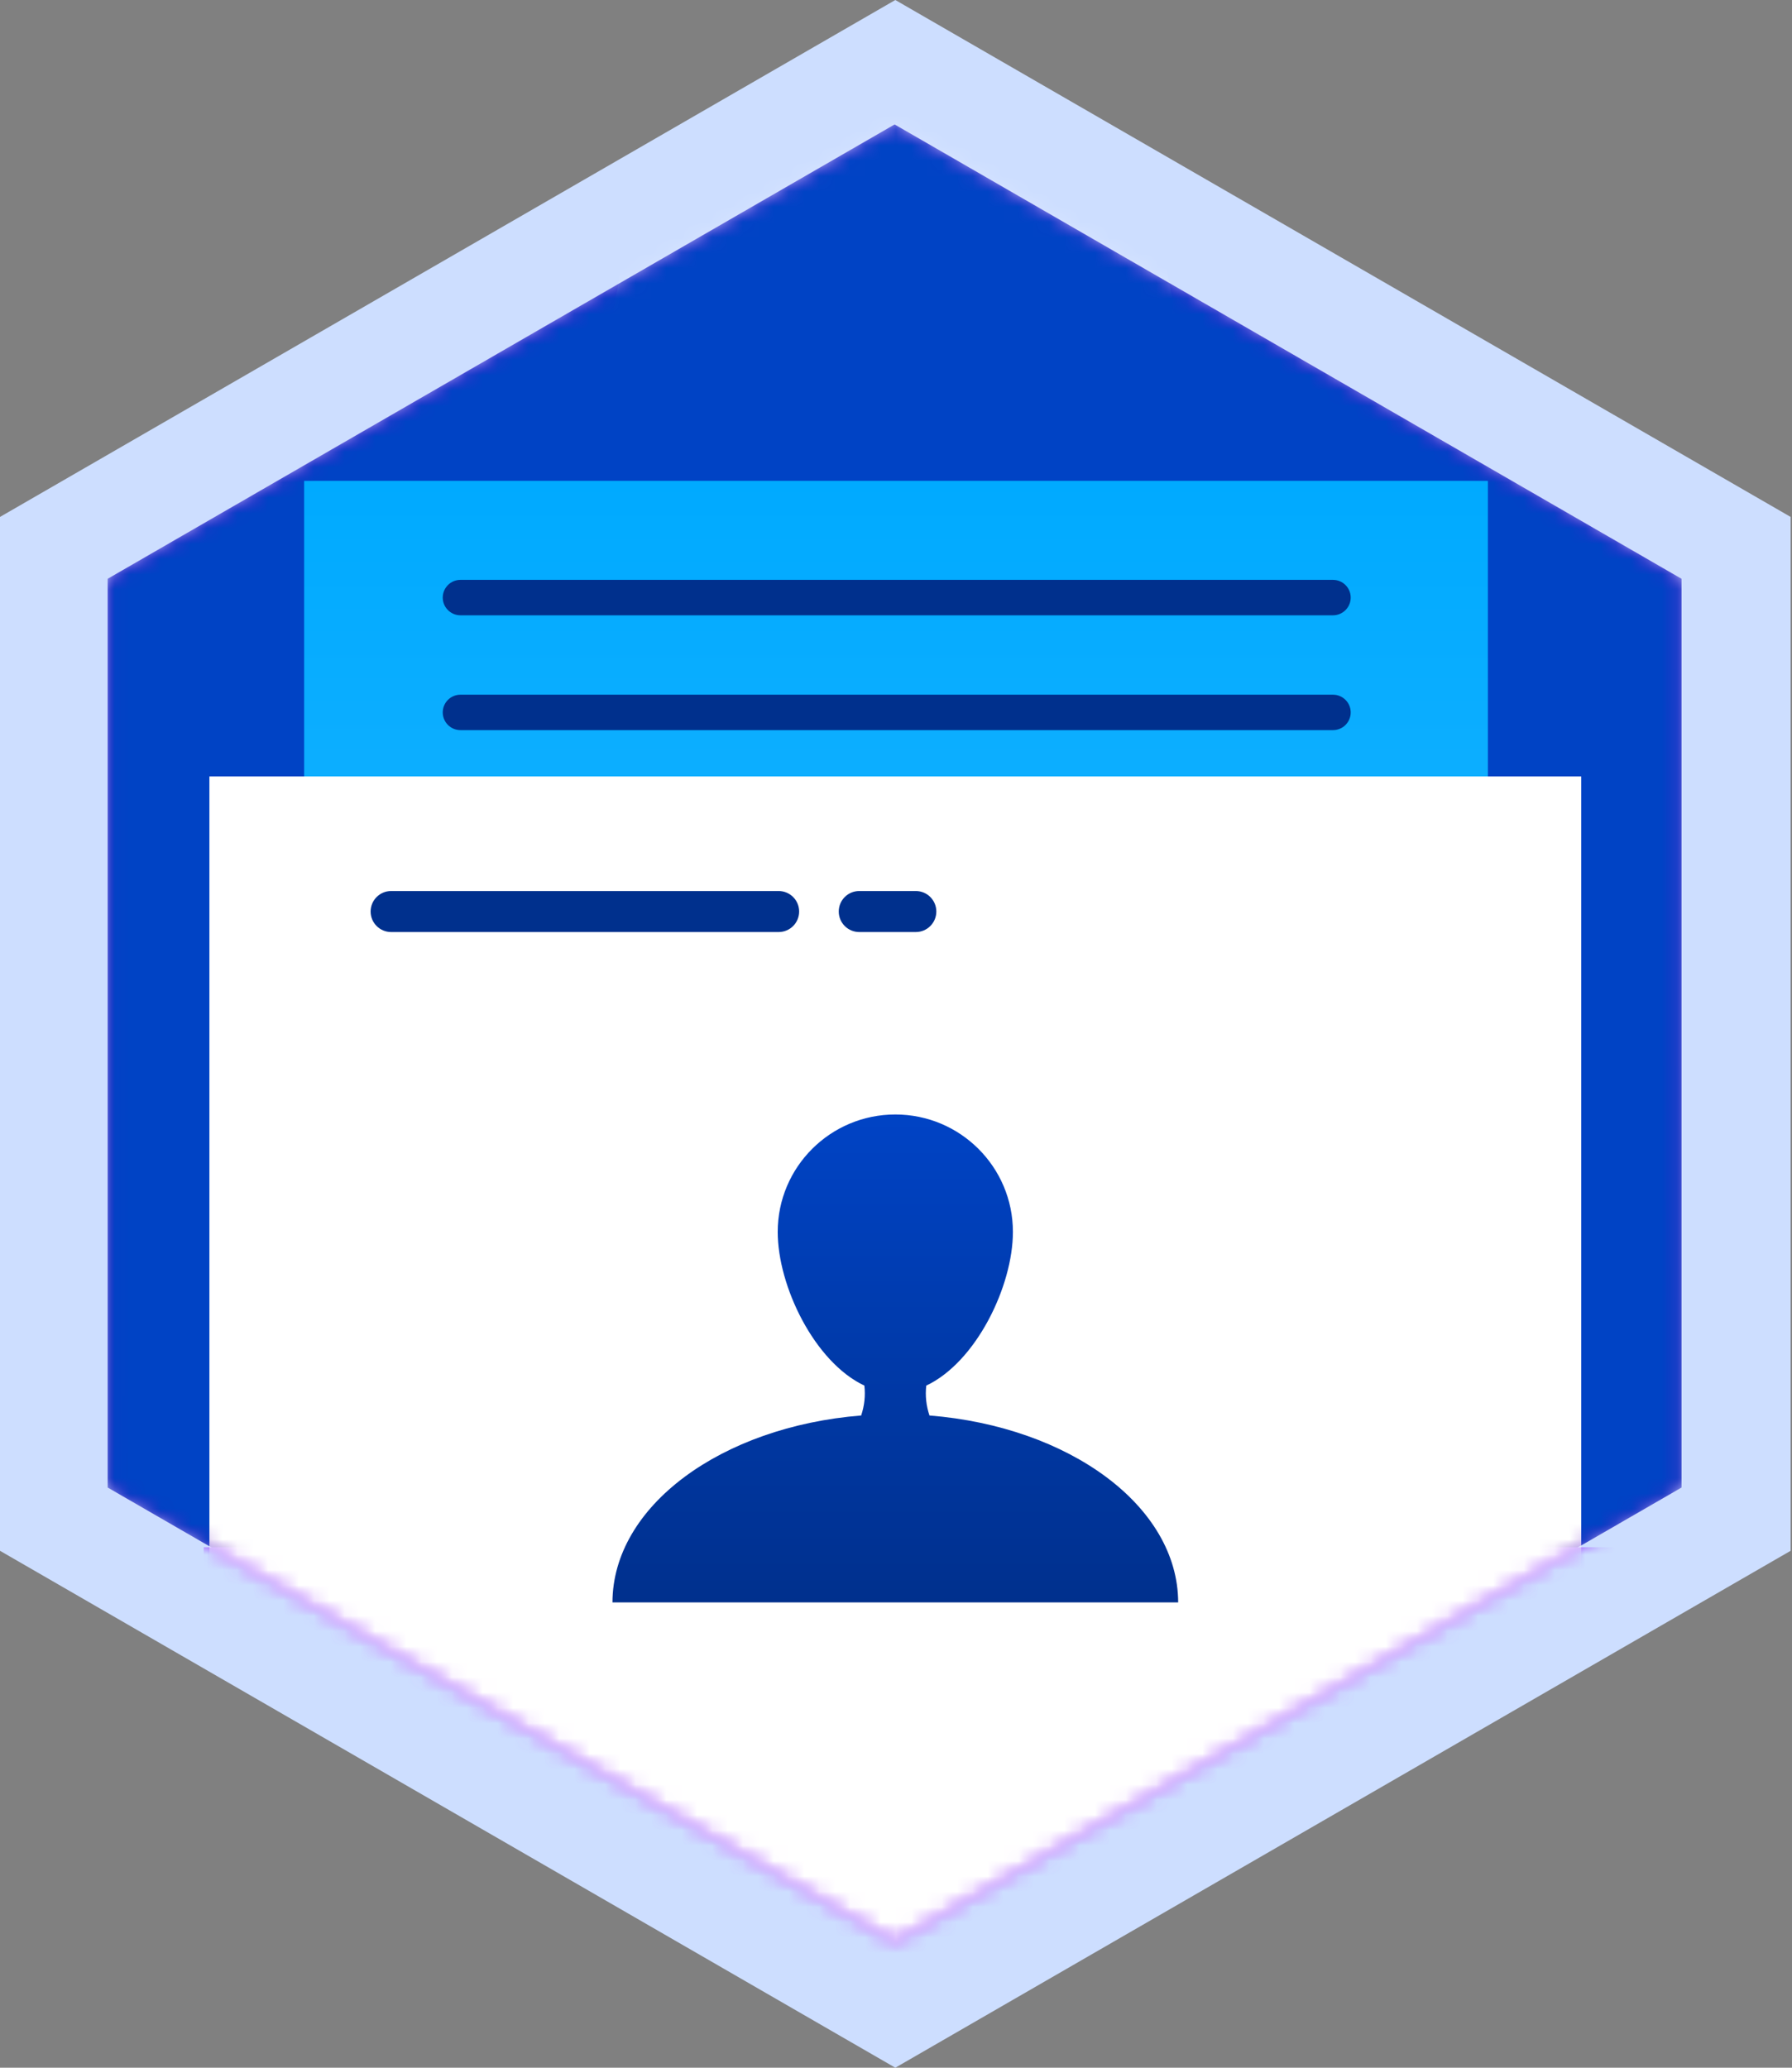 <svg viewBox="0 0 117 135" fill="none" xmlns="http://www.w3.org/2000/svg" preserveAspectRatio="xMidYMid meet">
<rect x="0" y="0" width="117" height="135" fill="#808080" stroke="none"/>
<path
    fill-rule="evenodd"
    clip-rule="evenodd"
    d="M58.455 0L116.911 33.75V101.25L58.455 135L0 101.25V33.75L58.455 0Z"
    fill="#CDDEFF"
  />
<mask id="mask0" mask-type="alpha" maskUnits="userSpaceOnUse" x="7" y="8" width="103" height="119">
<path d="M58.409 8.126L109.787 37.79V97.118L58.409 126.782L7.031 97.118V37.79L58.409 8.126Z" fill="white" />
</mask>
<g mask="url(#mask0)">
<path
      d="M58.409 8.126L109.787 37.79V97.118L58.409 126.782L7.031 97.118V37.79L58.409 8.126Z"
      fill="url(#paint0_linear)"
    />
<path d="M108.04 101.02H13.302V131.676H108.04V101.02Z" fill="#9013FE" />
<path
      fill-rule="evenodd"
      clip-rule="evenodd"
      d="M42.558 6.187L32.324 63.899H84.402L74.163 6.187H42.558Z"
      fill="white"
      fill-opacity="0.179"
    />
</g>
<mask id="mask1" mask-type="alpha" maskUnits="userSpaceOnUse" x="7" y="8" width="103" height="119">
<path d="M58.409 8.126L109.787 37.79V97.118L58.409 126.782L7.031 97.118V37.79L58.409 8.126Z" fill="white" />
</mask>
<g mask="url(#mask1)">
<path d="M58.409 8.126L109.787 37.79V97.118L58.409 126.782L7.031 97.118V37.79L58.409 8.126Z" fill="#0043C5" />
<path d="M97.144 31.395H19.858V123.919H97.144V31.395Z" fill="url(#paint1_linear)" />
<path
      d="M87.031 45.356H30.064C29.425 45.356 28.907 45.874 28.907 46.513C28.907 47.152 29.425 47.669 30.064 47.669H87.031C87.67 47.669 88.188 47.152 88.188 46.513C88.188 45.874 87.67 45.356 87.031 45.356Z"
      fill="#00308D"
    />
<path
      d="M87.031 37.859H30.064C29.425 37.859 28.907 38.377 28.907 39.016C28.907 39.654 29.425 40.172 30.064 40.172H87.031C87.67 40.172 88.188 39.654 88.188 39.016C88.188 38.377 87.67 37.859 87.031 37.859Z"
      fill="#00308D"
    />
<path
      d="M87.031 52.853H30.064C29.425 52.853 28.907 53.371 28.907 54.01C28.907 54.649 29.425 55.166 30.064 55.166H87.031C87.67 55.166 88.188 54.649 88.188 54.01C88.188 53.371 87.67 52.853 87.031 52.853Z"
      fill="#00308D"
    />
<path
      d="M87.031 60.351H30.064C29.425 60.351 28.907 60.868 28.907 61.507C28.907 62.146 29.425 62.663 30.064 62.663H87.031C87.67 62.663 88.188 62.146 88.188 61.507C88.188 60.868 87.67 60.351 87.031 60.351Z"
      fill="#00308D"
    />
<path
      d="M87.031 67.847H30.064C29.425 67.847 28.907 68.364 28.907 69.003C28.907 69.642 29.425 70.16 30.064 70.16H87.031C87.67 70.16 88.188 69.642 88.188 69.003C88.188 68.364 87.67 67.847 87.031 67.847Z"
      fill="#00308D"
    />
<path
      d="M87.031 75.344H30.064C29.425 75.344 28.907 75.862 28.907 76.5C28.907 77.139 29.425 77.657 30.064 77.657H87.031C87.67 77.657 88.188 77.139 88.188 76.5C88.188 75.862 87.67 75.344 87.031 75.344Z"
      fill="#00308D"
    />
<path d="M103.239 50.694H13.672V157.9H103.239V50.694Z" fill="white" />
<path
      d="M50.837 58.174H25.537C24.798 58.174 24.198 58.773 24.198 59.513C24.198 60.252 24.798 60.852 25.537 60.852H50.837C51.577 60.852 52.176 60.252 52.176 59.513C52.176 58.773 51.577 58.174 50.837 58.174Z"
      fill="#00308D"
    />
<path
      d="M59.794 58.174H56.101C55.361 58.174 54.762 58.773 54.762 59.513C54.762 60.252 55.361 60.852 56.101 60.852H59.794C60.533 60.852 61.133 60.252 61.133 59.513C61.133 58.773 60.533 58.174 59.794 58.174Z"
      fill="#00308D"
    />
</g>
<path
    fill-rule="evenodd"
    clip-rule="evenodd"
    d="M60.476 90.465C60.401 91.122 60.471 91.772 60.685 92.416C69.824 93.149 76.909 98.332 76.923 104.621H39.988H39.988C40.001 98.332 47.086 93.149 56.226 92.416C56.44 91.772 56.51 91.122 56.435 90.465C53.174 88.926 50.777 83.967 50.777 80.431C50.777 76.196 54.215 72.764 58.455 72.764C62.696 72.764 66.133 76.196 66.133 80.431C66.133 83.967 63.736 88.926 60.476 90.465Z"
    fill="url(#paint2_linear)"
  />
<defs>
<linearGradient id="paint0_linear" x1="58.409" y1="8.126" x2="58.409" y2="126.782" gradientUnits="userSpaceOnUse">
<stop stop-color="#8400DB" />
<stop offset="1" stop-color="#4D00B4" />
</linearGradient>
<linearGradient id="paint1_linear" x1="58.501" y1="123.919" x2="58.501" y2="31.395" gradientUnits="userSpaceOnUse">
<stop stop-color="#3DBEFF" />
<stop offset="1" stop-color="#00AAFF" />
</linearGradient>
<linearGradient id="paint2_linear" x1="58.455" y1="72.764" x2="58.455" y2="104.621" gradientUnits="userSpaceOnUse">
<stop stop-color="#0043C5" />
<stop offset="1" stop-color="#00308D" />
</linearGradient>
</defs>
</svg>
